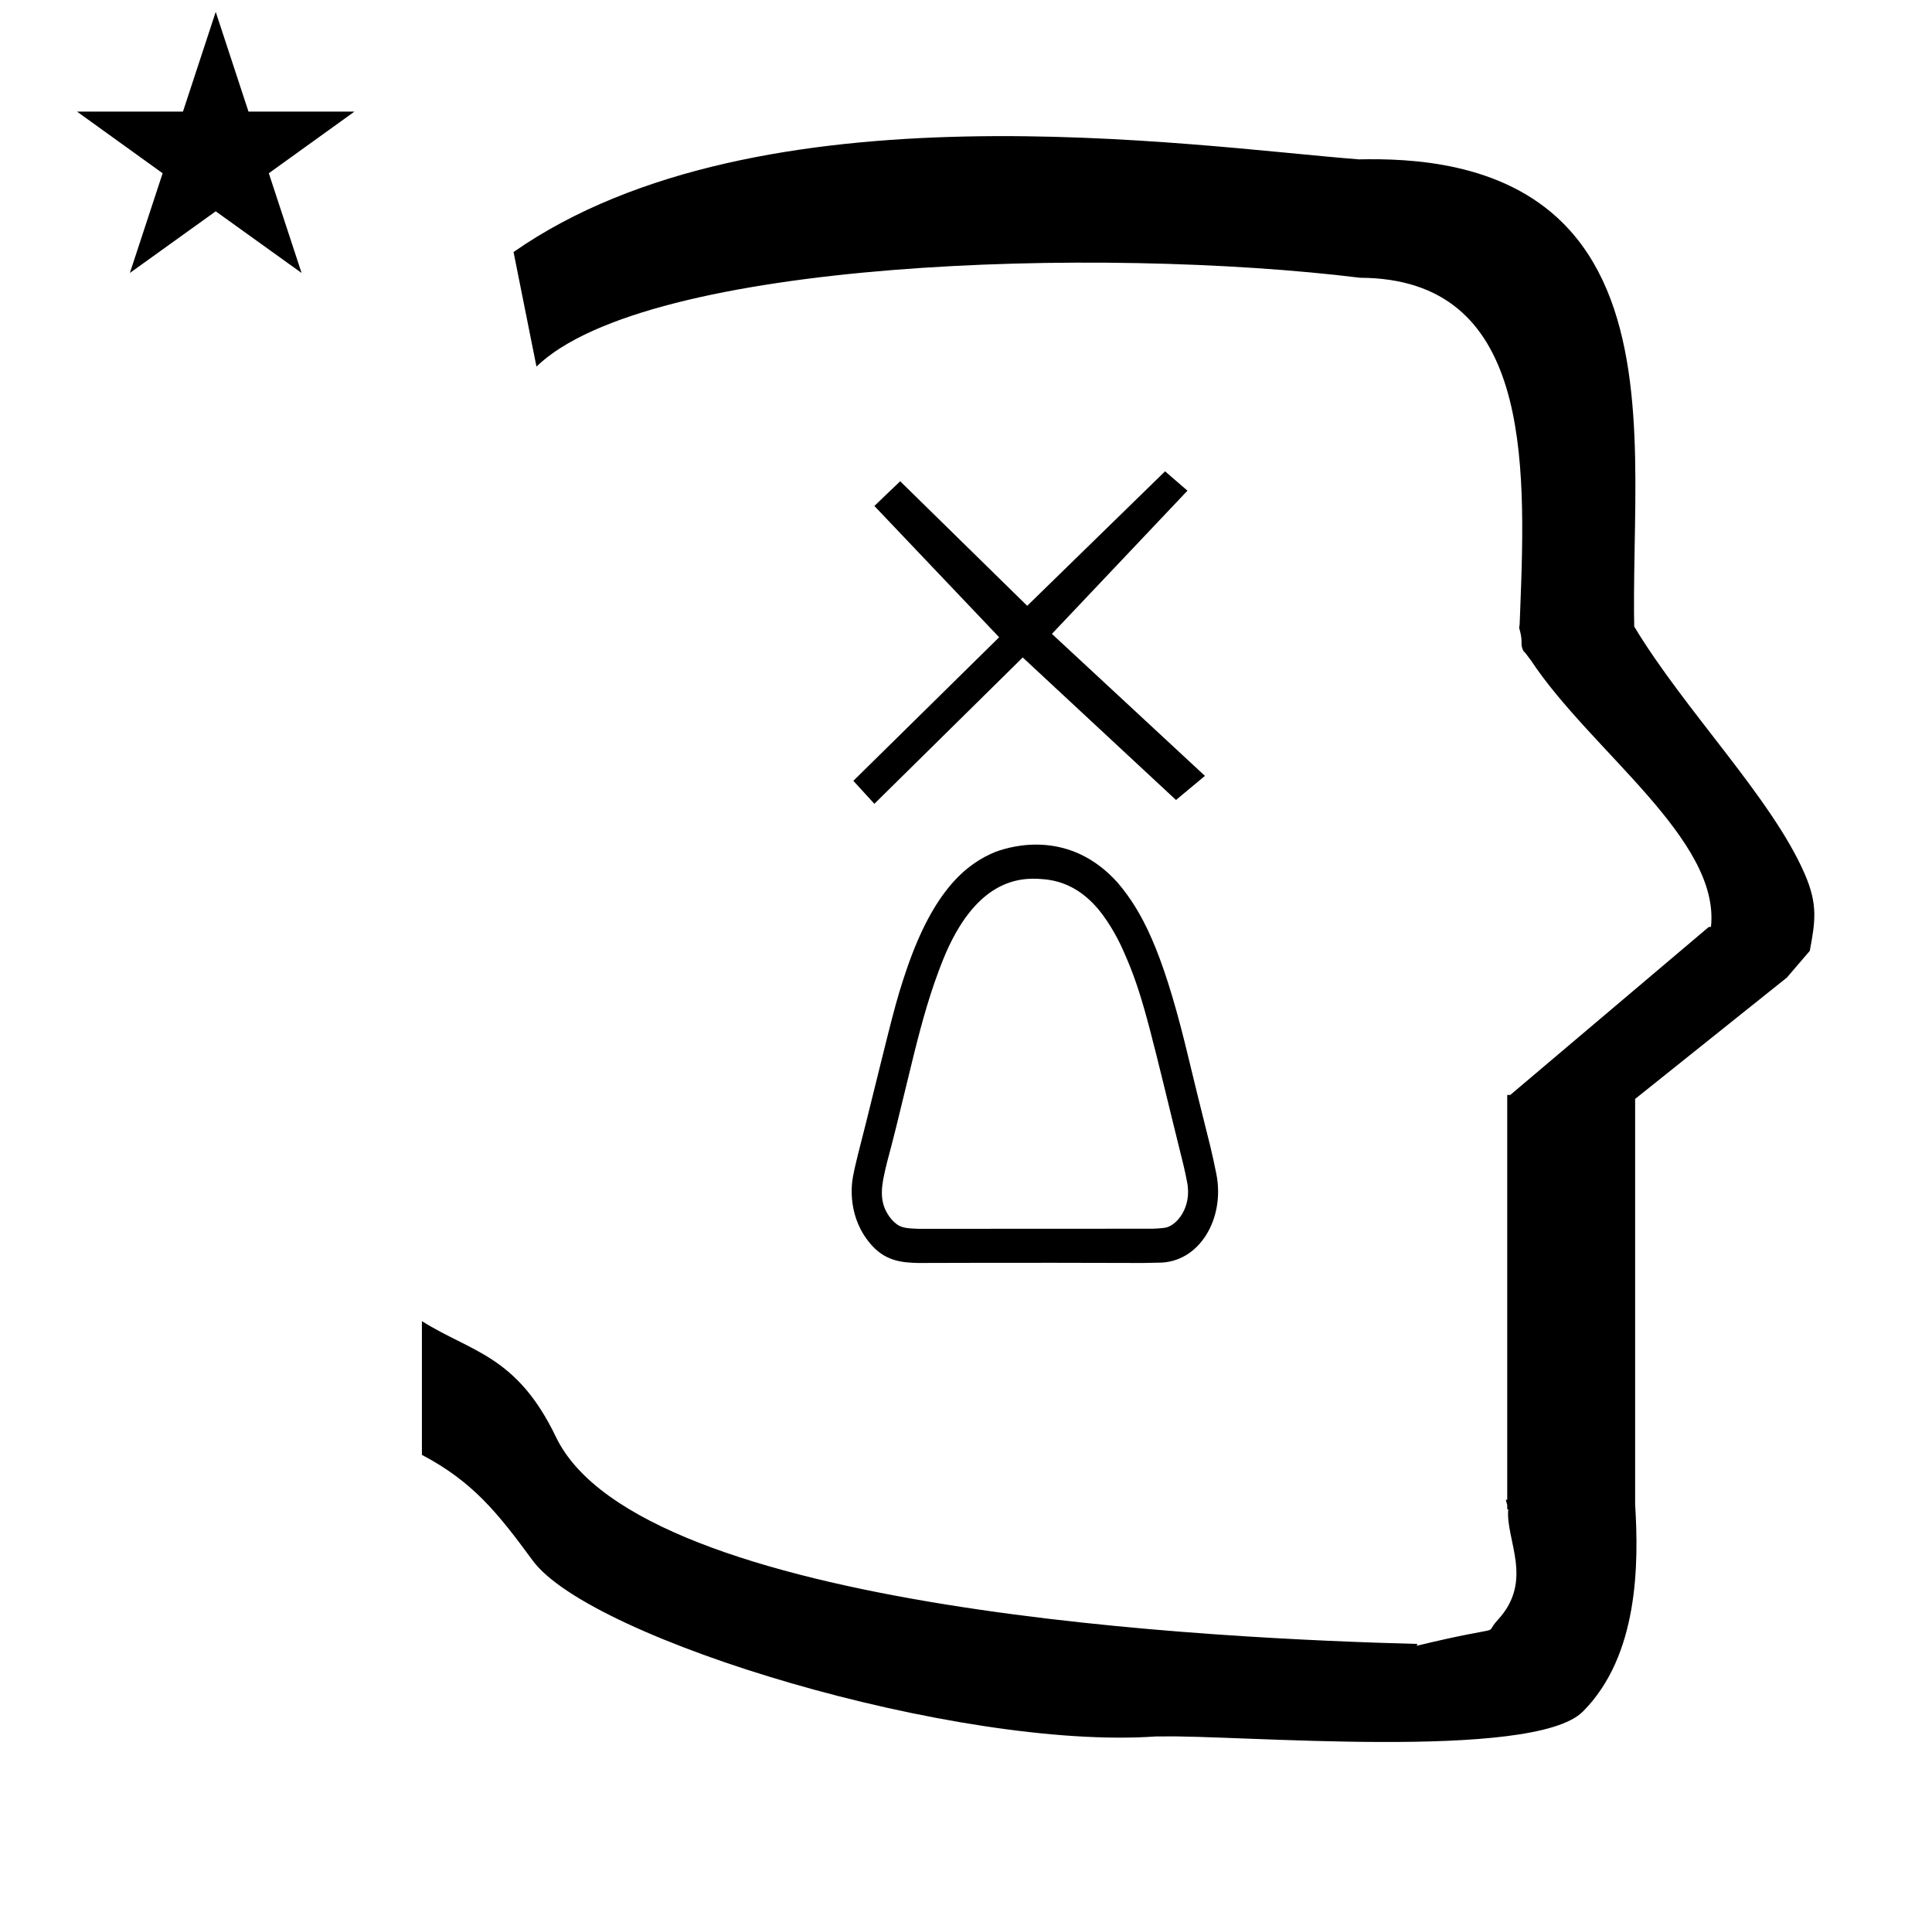 <?xml version="1.0" standalone="no"?>
<!DOCTYPE svg PUBLIC "-//W3C//DTD SVG 1.1//EN" "http://www.w3.org/Graphics/SVG/1.1/DTD/svg11.dtd" >
<svg xmlns="http://www.w3.org/2000/svg" xmlns:xlink="http://www.w3.org/1999/xlink" version="1.1" viewBox="-10 0 1012 1000">
  <g transform="matrix(1 0 0 -1 0 800)">
   <path fill="currentColor"
d="M30.324 741.553h55.515l17.161 52.226l17.16 -52.226h55.516l-44.867 -32.296l17.161 -52.225l-44.97 32.296l-44.971 -32.296l17.161 52.225zM271 608l-12 60c128.725 89.788 355.203 55.363 442.457 48.56
c0 -0.011 0.001 -0.021 0.001 -0.032c27.446 0.582 75.186 -1.321 107.268 -33.403c40.14 -40.14 38.615 -108.841 37.525 -169.365c-0.396 -21.926 -0.434 -33.24 -0.222 -41.946
c26.379 -43.828 72.168 -89.959 89.325 -129.607c6.951 -16.064 5.492 -24.764 2.646 -40.205l-12 -14l-79.501 -63.577v-212.431c1.939 -31.087 1.824 -79.241 -27.416 -108.48c-26.032 -26.032 -182.507 -12.02 -220.584 -13.005
l-2.901 0.013c-103.732 -7.3 -296.108 50.602 -326.603 92.172c-18.506 25.227 -31.401 41.253 -57.995 55.309v70.037c25.817 -16.263 49.624 -17.807 70.19 -60.636c44.219 -92.082 349.455 -105.734 451.309 -108.438l-0.499 -0.963
c50 12 34.151 4.481 42.535 13.536c19.177 20.712 3.979 41.969 5.508 57.965h-0.542v2.149c-0.254 0.99 -0.501 1.941 -0.738 2.849h0.738v207.174v3.487v1.339h1.582l104 88h1.133
c4.983 45.895 -62.838 92.129 -94.216 139.501l-3 4l-1 1c-2.021 3.992 0.044 4.025 -2.084 11.56c-0.037 0.131 -0.189 0.247 -0.175 0.367l0.259 2.072l0.064 1.499
c0.01 0.227 0.15 3.896 0.242 6.244c3.114 79.152 5.197 173.389 -83.815 173.771c-136.35 16.746 -373.536 9.534 -431.49 -46.514zM525.553 140.46zM565.379 323.715l0.029 -0.035zM452.278 180.324l0.01 0.057
c-0.003 -0.019 -0.01 -0.037 -0.01 -0.057zM462.246 157.381l-0.192 0.06c0.063 -0.02 0.128 -0.039 0.192 -0.06zM465.462 156.744l-0.042 0.004
c0.008 0 0.015 -0.004 0.042 -0.004zM588.768 138.502c-64.733 0.228 -117.915 0.002 -117.926 0.002c-7.291 0.234 -16.339 0.526 -24.148 9.179c-12.949 14.345 -10.671 31.764 -9.969 35.606
c1.427 7.812 3.662 15.655 6.914 28.724c13.625 54.758 15.221 62.617 21.419 80.71c14.126 41.065 31.233 54.932 46.333 61.079c9.242 3.449 39.244 11.591 64.058 -16.123c12.782 -15.007 23.125 -35.327 35.289 -84.339
c4.309 -17.91 8.709 -35.785 13.21 -53.663c1.146 -4.777 2.199 -9.569 3.16 -14.412c4.739 -23.334 -8.798 -46.894 -30.568 -46.605zM457.119 161.187c0.014 -0.012 0.028 -0.021 0.028 -0.032
c3.988 -4.336 6.636 -4.449 13.889 -4.764c0 0 120.579 0.053 120.632 0.053c2.824 -0.041 5.638 0.125 8.447 0.497c5.822 0.728 14.555 10.421 11.637 24.251c-1.348 6.791 -1.348 6.791 -7.078 29.802
c-14.244 58.504 -17.49 71.835 -27.212 93.134c-1.782 3.819 -7.502 15.296 -15.298 23.093c-7.631 7.63 -16.251 11.648 -26.242 12.339c-12.43 1.099 -35.176 -0.635 -52.015 -42.376
c-6.591 -16.61 -10.635 -31.215 -15.088 -48.958c-10.383 -42.742 -10.383 -42.742 -14.144 -56.849l0.009 0.038c-0.003 -0.013 -0.009 -0.038 -0.009 -0.038c-2.963 -12.187 -5.16 -21.221 2.443 -30.189z
M612 543l-71 -75l80.156 -74.375l-15.156 -12.625l-80.287 74.653l-77.713 -76.653l-11.009 12.037l76.373 75.199l-65.364 68.764l13.523 12.937l66.541 -65.236l72.208 70.442z" />
  </g>

</svg>
